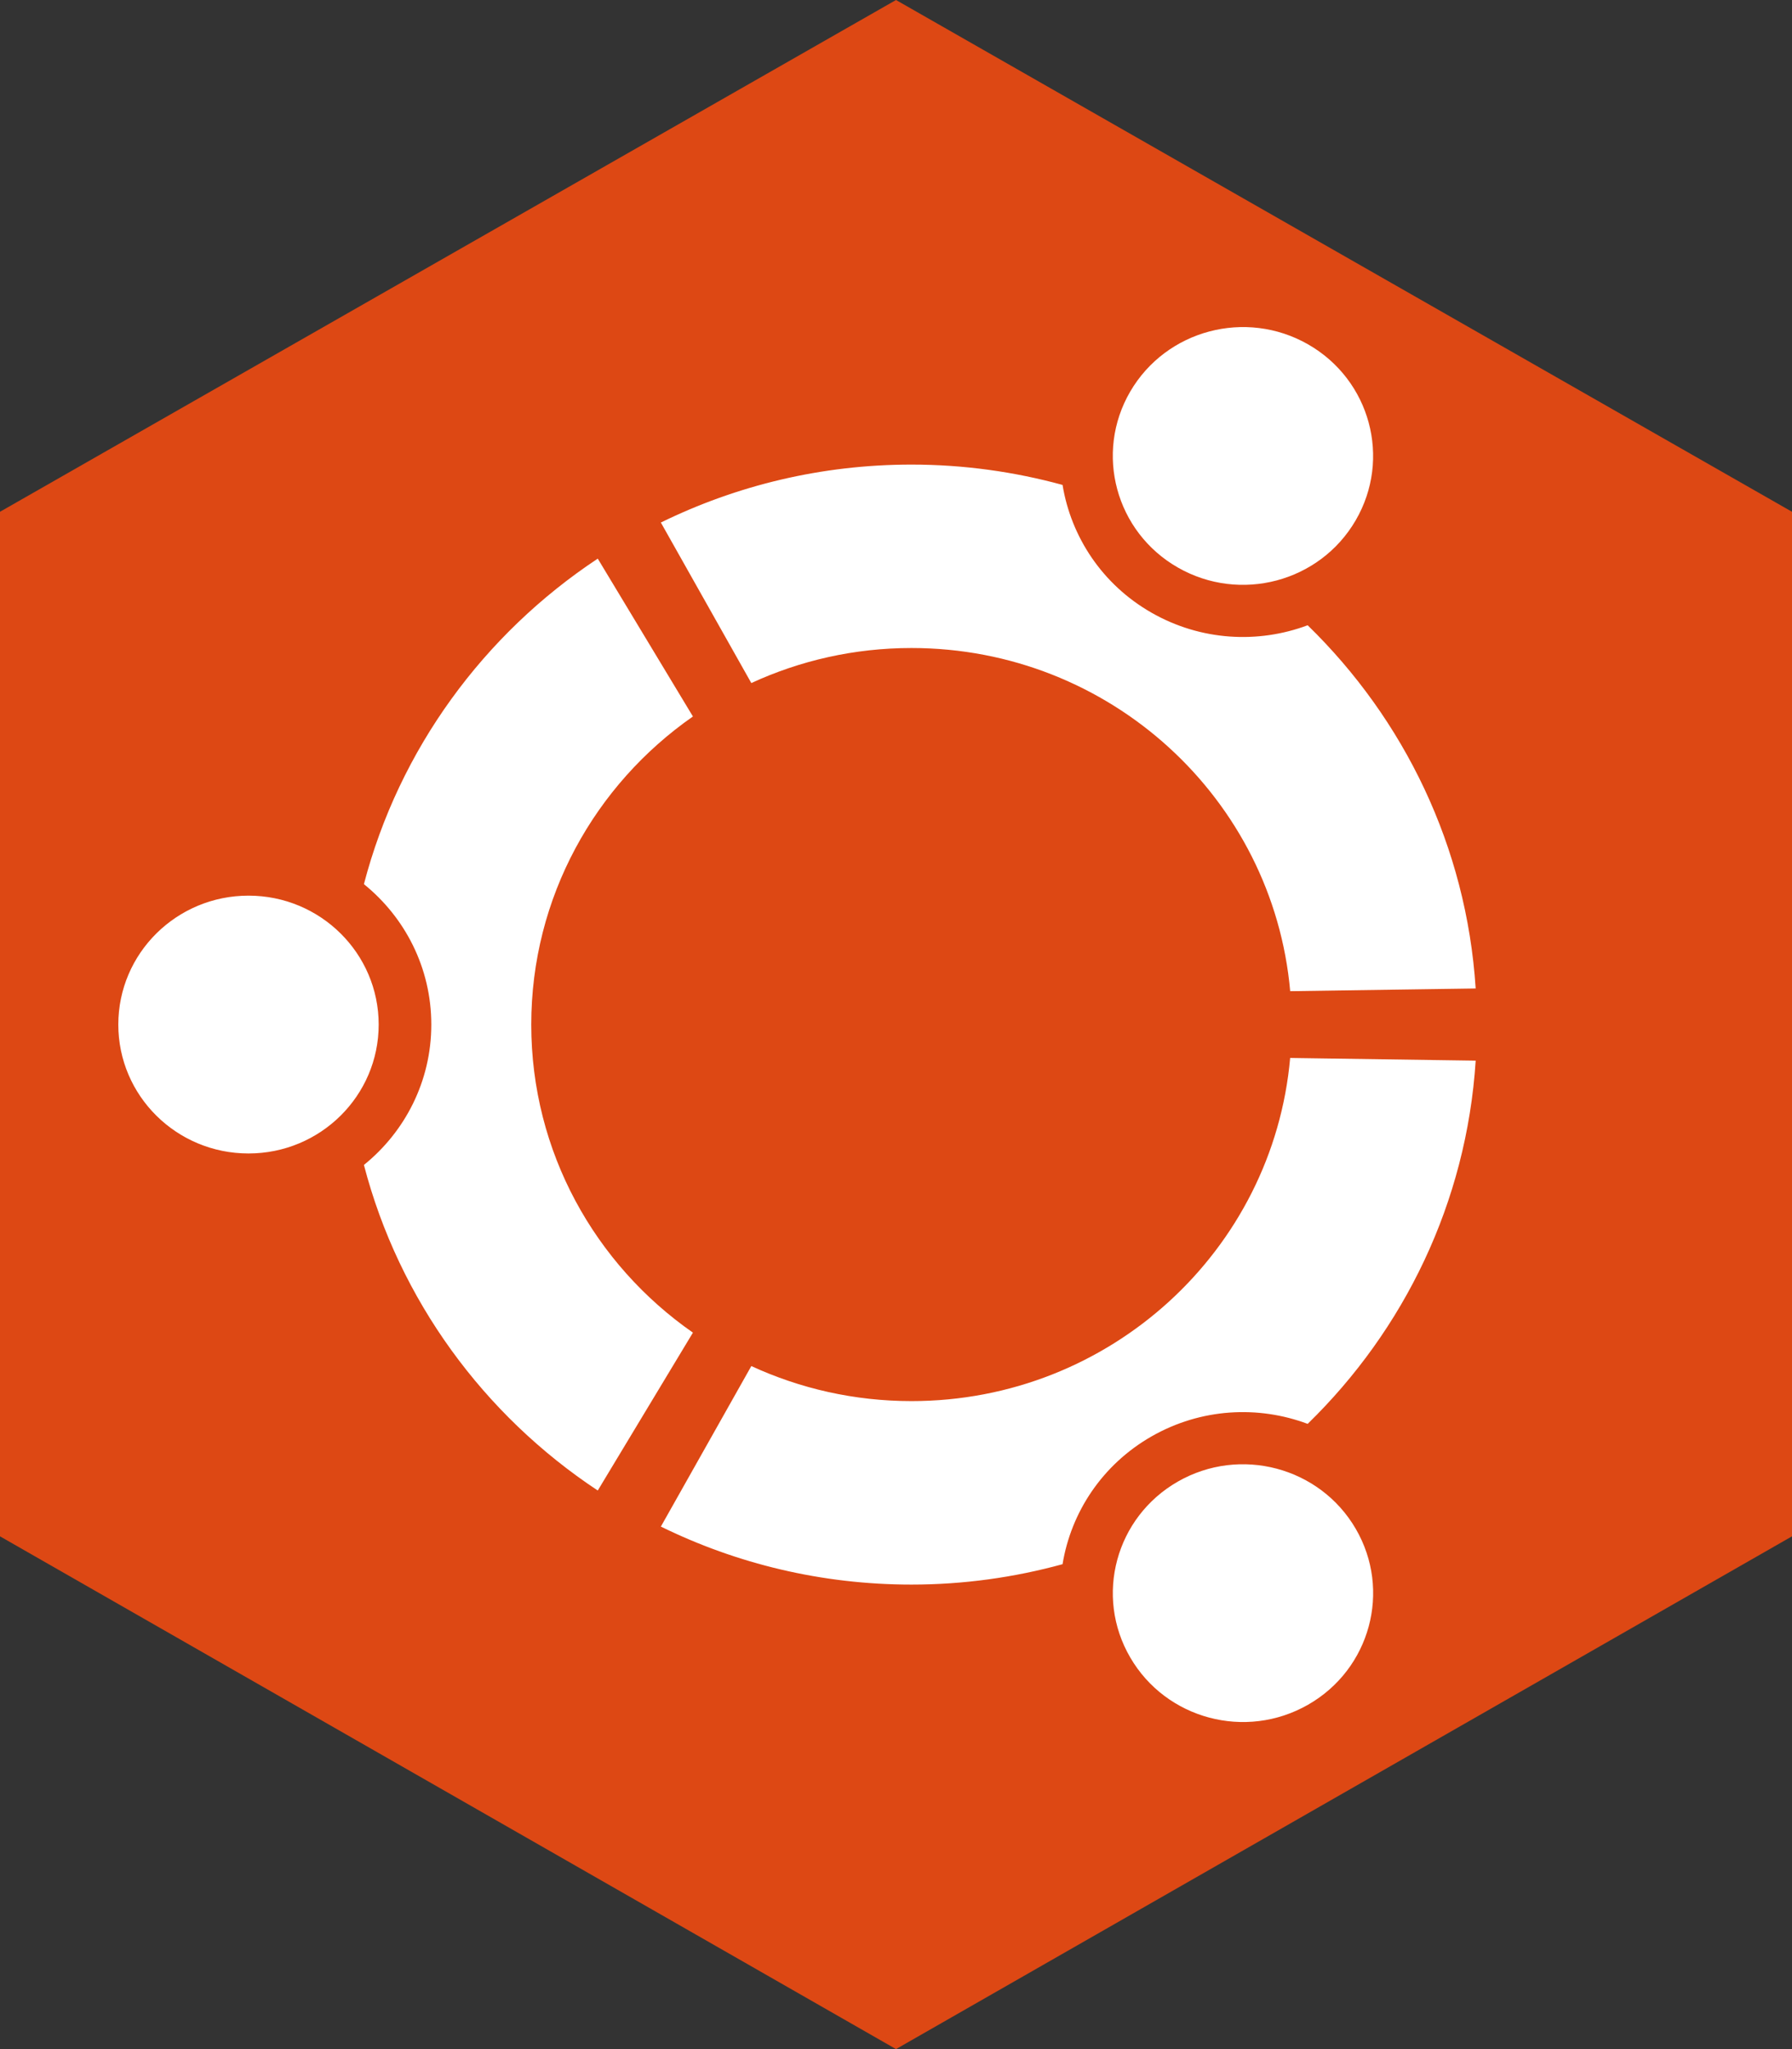 <?xml version="1.0" standalone="no"?><!-- Generator: Gravit.io --><svg xmlns="http://www.w3.org/2000/svg" xmlns:xlink="http://www.w3.org/1999/xlink" style="isolation:isolate" viewBox="0 0 105 120" width="105" height="120"><rect x="0" y="0" width="105" height="120" fill="#333333" stroke="none"/><defs><clipPath id="_clipPath_AhrO5VqhiCrE1lQuUUGZUpeFeRJyHRo1"><rect width="105" height="120"/></clipPath></defs><g clip-path="url(#_clipPath_AhrO5VqhiCrE1lQuUUGZUpeFeRJyHRo1)"><g><path d=" M 105 89.971 L 52.5 120 L 0 89.971 L 0 29.971 L 52.5 0 L 105 29.971 L 105 89.971 Z " fill="rgb(221,72,20)"/><path d=" M 14.561 52.451 C 10.346 52.451 6.932 55.831 6.932 60.002 C 6.932 64.171 10.346 67.55 14.561 67.55 C 18.773 67.55 22.188 64.171 22.188 60.002 C 22.188 55.831 18.773 52.451 14.561 52.451 L 14.561 52.451 L 14.561 52.451 Z  M 69.02 86.762 C 65.371 88.847 64.12 93.462 66.228 97.07 C 68.333 100.681 72.995 101.919 76.643 99.833 C 80.291 97.75 81.542 93.136 79.435 89.525 C 77.33 85.916 72.665 84.678 69.02 86.762 L 69.02 86.762 L 69.02 86.762 Z  M 31.128 60.002 C 31.128 52.541 34.872 45.95 40.601 41.959 L 35.025 32.715 C 28.352 37.13 23.386 43.877 21.323 51.778 C 23.731 53.723 25.272 56.683 25.272 60.001 C 25.272 63.318 23.731 66.278 21.323 68.222 C 23.384 76.126 28.349 82.873 35.025 87.288 L 40.601 78.042 C 34.872 74.053 31.128 67.462 31.128 60.002 L 31.128 60.002 Z  M 53.407 37.949 C 65.046 37.949 74.595 46.782 75.597 58.046 L 86.465 57.887 C 85.931 49.571 82.26 42.106 76.621 36.617 C 73.72 37.701 70.37 37.535 67.475 35.883 C 64.575 34.226 62.756 31.432 62.259 28.398 C 59.44 27.628 56.473 27.207 53.406 27.207 C 48.134 27.207 43.149 28.432 38.722 30.601 L 44.022 40.001 C 46.873 38.687 50.054 37.949 53.407 37.949 L 53.407 37.949 Z  M 53.407 82.052 C 50.054 82.052 46.873 81.313 44.023 80 L 38.723 89.4 C 43.149 91.571 48.134 92.797 53.407 92.797 C 56.474 92.797 59.441 92.375 62.259 91.603 C 62.756 88.569 64.576 85.777 67.475 84.118 C 70.373 82.463 73.721 82.3 76.621 83.385 C 82.261 77.895 85.931 70.43 86.466 62.114 L 75.595 61.956 C 74.595 73.222 65.046 82.052 53.407 82.052 L 53.407 82.052 L 53.407 82.052 Z  M 69.017 33.237 C 72.665 35.322 77.328 34.087 79.432 30.476 C 81.539 26.866 80.292 22.251 76.643 20.165 C 72.995 18.082 68.333 19.32 66.225 22.93 C 64.12 26.539 65.371 31.154 69.017 33.237 L 69.017 33.237 L 69.017 33.237 Z " fill="rgb(255,255,255)"/></g></g></svg>